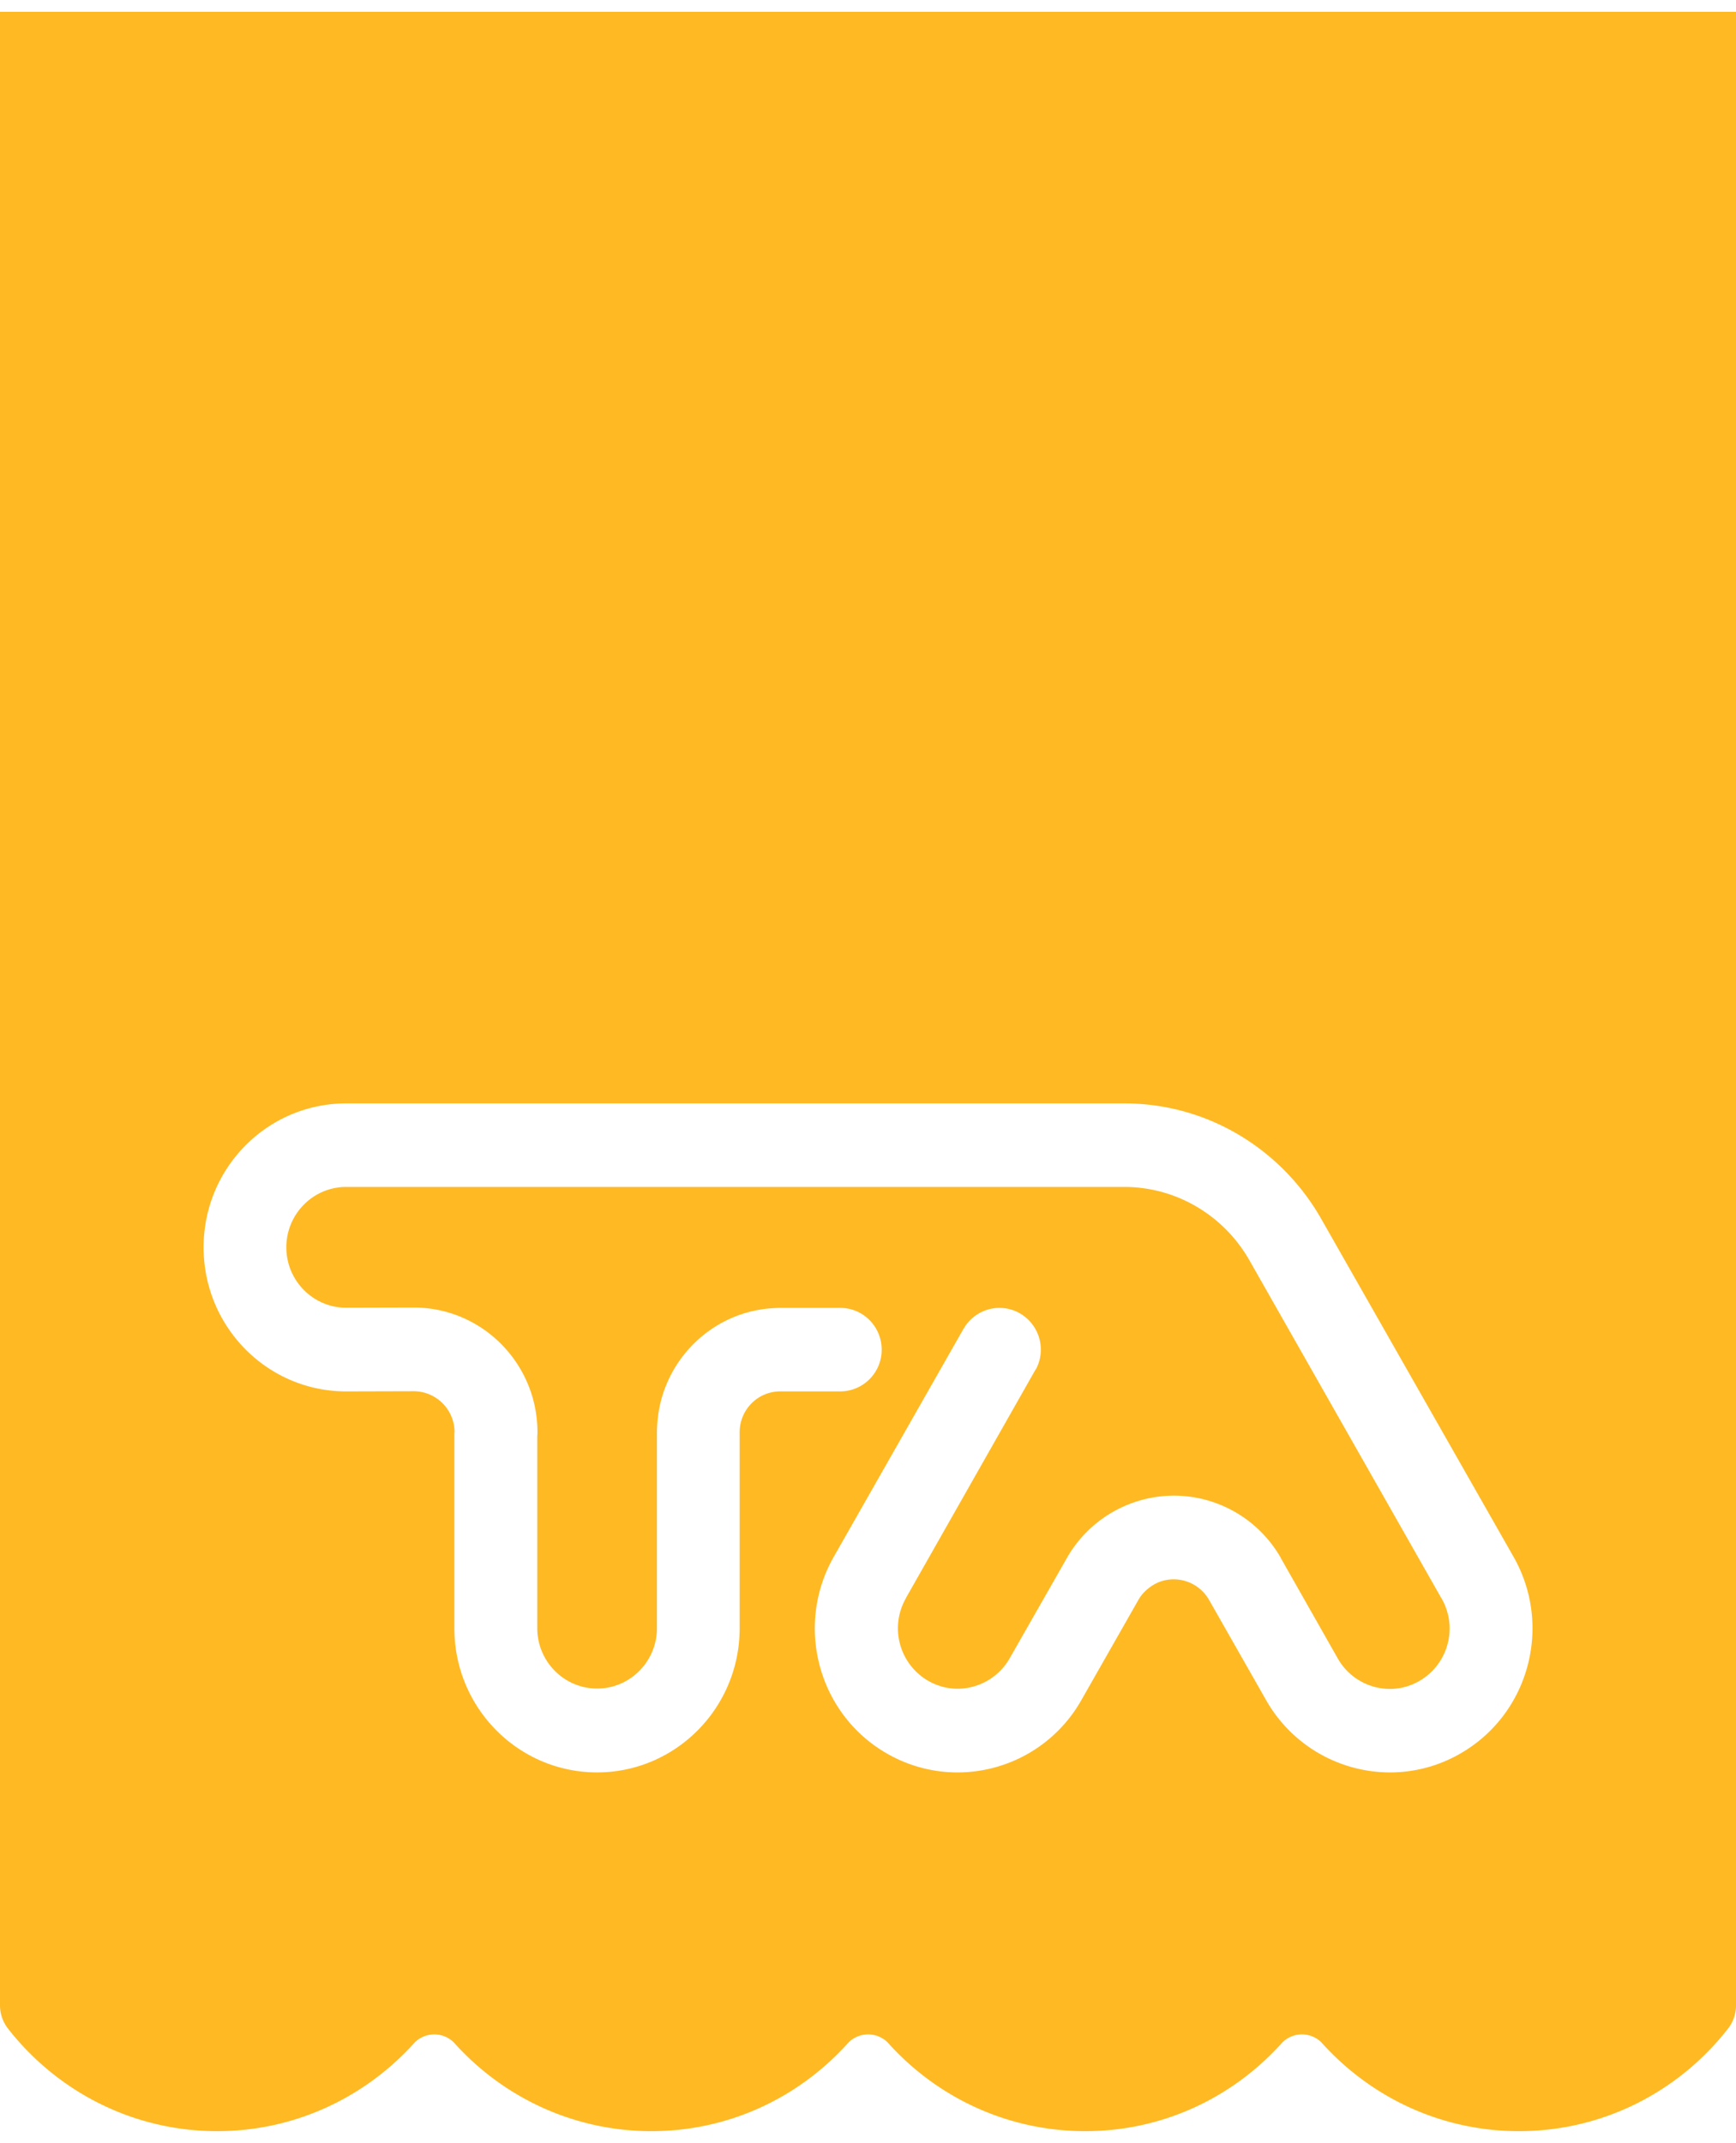 <svg viewBox="0 0 77 94" fill="none" xmlns="http://www.w3.org/2000/svg" width="64" height="79"><path d="M75.453 38H1.554C.698 38 0 38.704 0 39.569V88.42c0 .39.136.75.356 1.033C2.517 92.217 5.868 94 9.63 94c3.48 0 6.604-1.523 8.772-3.942a1.232 1.232 0 0 1 1.72 0C22.284 92.477 25.415 94 28.895 94c3.48 0 6.589-1.523 8.75-3.942a1.232 1.232 0 0 1 1.72 0C41.525 92.477 44.656 94 48.136 94c3.48 0 6.589-1.523 8.75-3.942a1.232 1.232 0 0 1 1.72 0C60.768 92.477 63.892 94 67.372 94c3.76 0 7.112-1.776 9.273-4.546.22-.283.356-.643.356-1.033V39.569c0-.865-.69-1.569-1.547-1.569ZM64.81 77.231a6.235 6.235 0 0 1-3.154.858 6.327 6.327 0 0 1-5.49-3.192l-2.54-4.462a1.806 1.806 0 0 0-1.569-.91c-.303 0-.614.076-.895.244-.28.169-.515.398-.667.666l-2.54 4.462a6.31 6.31 0 0 1-5.489 3.192 6.261 6.261 0 0 1-3.161-.858c-3.025-1.76-4.064-5.67-2.313-8.724l5.71-10.034a.315.315 0 0 1 .052-.084l.023-.039c.326-.52.902-.864 1.554-.864 1.016 0 1.835.834 1.835 1.852 0 .29-.068.566-.19.819-.007.015-.015.023-.022.038l-.008.008c-.015.022-.023.045-.038.06l-5.724 10.088v.008a2.691 2.691 0 0 0 .97 3.658c.41.237.857.36 1.32.36a2.67 2.67 0 0 0 2.305-1.34l2.54-4.454a5.46 5.46 0 0 1 2.009-2.028 5.465 5.465 0 0 1 2.737-.743 5.47 5.47 0 0 1 4.746 2.763v.008l2.532 4.462a2.66 2.66 0 0 0 2.305 1.34c.47 0 .91-.123 1.32-.36a2.686 2.686 0 0 0 .97-3.659s0-.007-.008-.007l-8.522-15.001c-1.145-1.998-3.26-3.237-5.534-3.237h-34.52c-1.463 0-2.654 1.201-2.654 2.678 0 1.477 1.19 2.679 2.654 2.679l3.002-.008c3.026 0 5.482 2.48 5.482 5.526 0 .054 0 .115-.008.168v8.526c0 1.477 1.19 2.679 2.654 2.679 1.463 0 2.654-1.202 2.654-2.679v-8.686c0-.077 0-.146.007-.215.106-2.87 2.404-5.189 5.247-5.296.068-.007.144-.007.212-.007h2.669c1.016 0 1.834.834 1.834 1.852a1.845 1.845 0 0 1-1.834 1.852h-2.669c-.993 0-1.797.811-1.797 1.814v8.694c0 3.528-2.835 6.39-6.323 6.39-3.495 0-6.33-2.862-6.33-6.39v-8.694h.007a1.817 1.817 0 0 0-1.805-1.822l-3.002.008c-3.495 0-6.323-2.862-6.323-6.39 0-3.529 2.835-6.384 6.323-6.384h34.52c3.722 0 6.975 2.06 8.711 5.09l8.537 15c1.751 3.054.713 6.965-2.312 8.725Z" fill="#FFB923"></path><path fill="#FFB923" d="M0 0h77v41H0z"></path></svg>